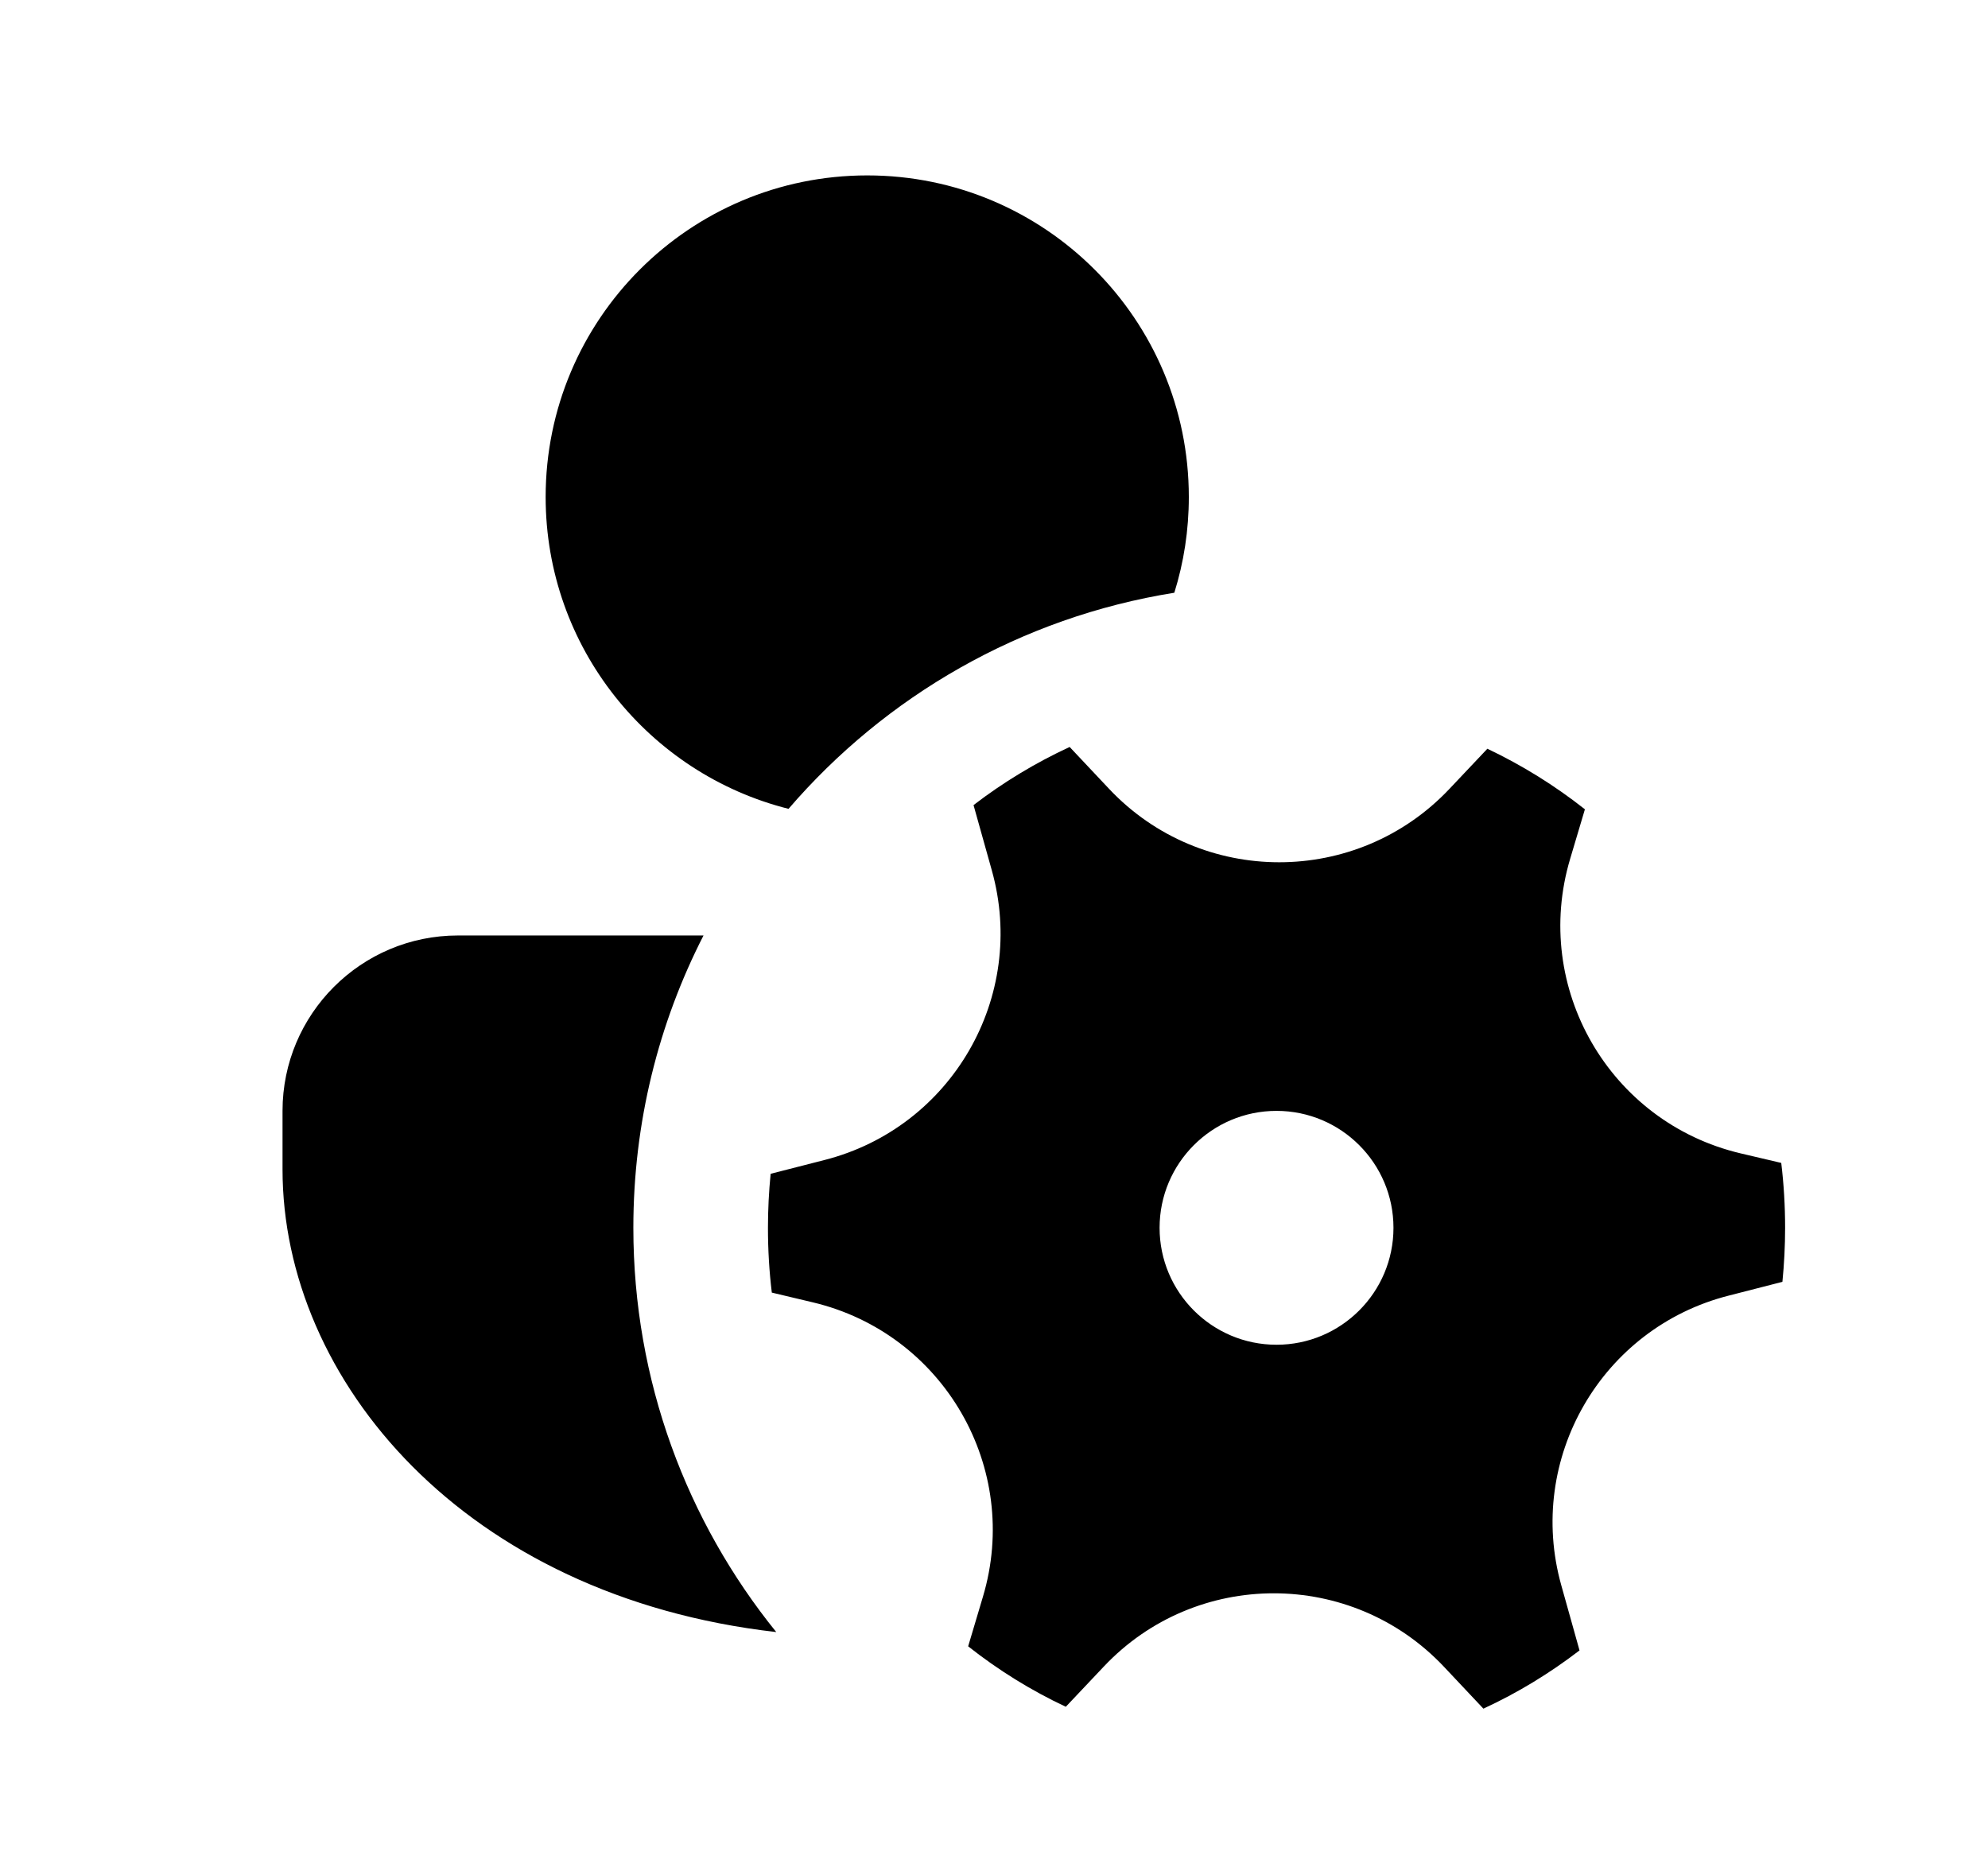 <svg xmlns="http://www.w3.org/2000/svg" viewBox="0 0 17 16" fill="none"><path d="M10.042 5.069C8.729 5.279 7.572 5.953 6.743 6.917C5.55 6.617 4.666 5.537 4.666 4.25C4.666 2.731 5.897 1.5 7.416 1.5C8.935 1.5 10.166 2.731 10.166 4.25C10.166 4.535 10.123 4.81 10.042 5.069ZM6.016 8C5.632 8.75 5.416 9.6 5.416 10.5C5.416 11.809 5.874 13.012 6.638 13.957C3.971 13.653 2.416 11.803 2.416 10V9.5C2.416 8.672 3.088 8 3.916 8H6.016ZM7.051 9.92C8.139 9.642 8.785 8.523 8.481 7.442L8.325 6.885C8.579 6.69 8.855 6.523 9.147 6.388L9.484 6.746C10.273 7.583 11.604 7.583 12.394 6.747L12.719 6.403C13.016 6.544 13.296 6.718 13.553 6.921L13.427 7.344C13.098 8.446 13.764 9.598 14.883 9.863L15.232 9.945C15.254 10.127 15.265 10.312 15.265 10.5C15.265 10.656 15.257 10.81 15.242 10.962L14.782 11.08C13.694 11.357 13.048 12.476 13.351 13.557L13.507 14.114C13.253 14.309 12.978 14.477 12.685 14.612L12.348 14.254C11.559 13.417 10.228 13.416 9.439 14.252L9.114 14.596C8.816 14.456 8.536 14.282 8.279 14.079L8.405 13.656C8.735 12.554 8.069 11.402 6.949 11.137L6.6 11.054C6.578 10.873 6.567 10.688 6.567 10.5C6.567 10.344 6.575 10.19 6.59 10.038L7.051 9.92ZM11.916 10.5C11.916 9.948 11.468 9.5 10.916 9.5C10.364 9.5 9.916 9.948 9.916 10.5C9.916 11.052 10.364 11.5 10.916 11.5C11.468 11.5 11.916 11.052 11.916 10.5Z" fill="currentColor"/></svg>
